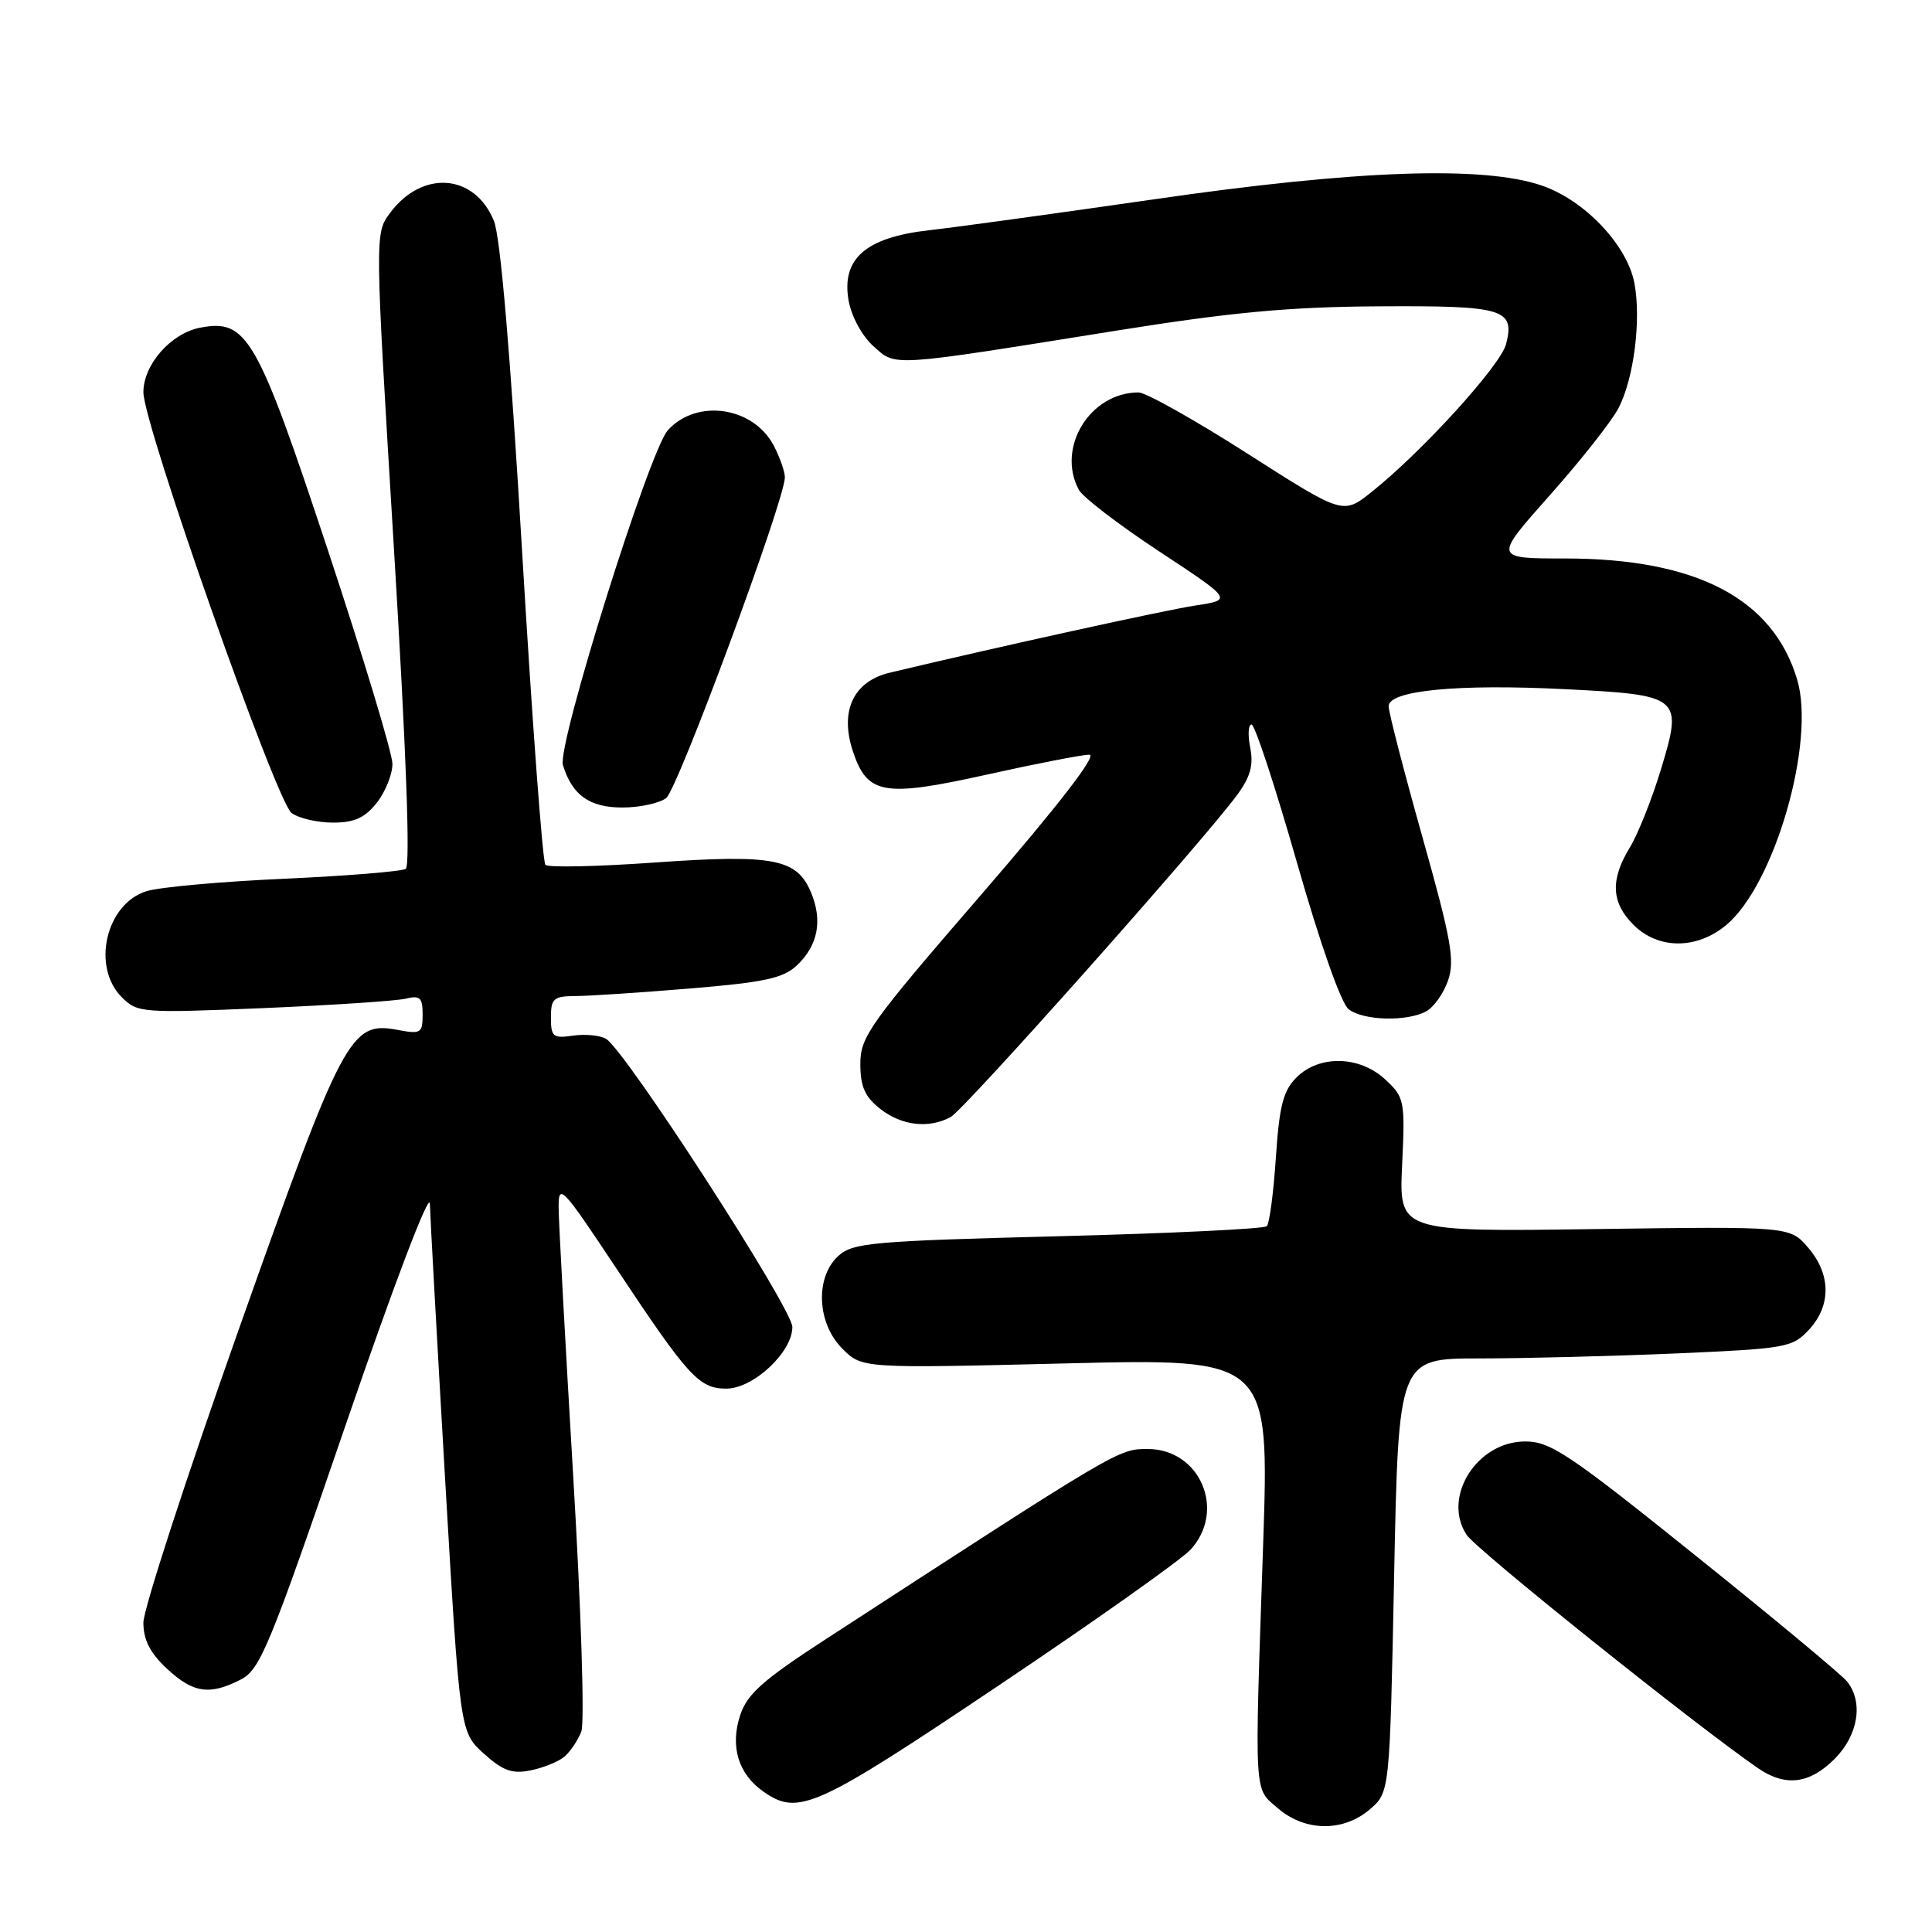 <?xml version="1.0" encoding="UTF-8" standalone="no"?>
<!DOCTYPE svg PUBLIC "-//W3C//DTD SVG 1.1//EN" "http://www.w3.org/Graphics/SVG/1.1/DTD/svg11.dtd" >
<svg xmlns="http://www.w3.org/2000/svg" xmlns:xlink="http://www.w3.org/1999/xlink" version="1.1" viewBox="0 0 256 256">
 <g >
 <path fill="currentColor"
d=" M 181.52 239.74 C 184.15 237.48 184.15 237.48 184.73 208.74 C 185.31 180.00 185.31 180.00 196.00 180.00 C 201.87 180.00 213.59 179.70 222.04 179.34 C 236.70 178.70 237.51 178.56 239.70 176.19 C 242.67 172.98 242.62 168.84 239.58 165.31 C 237.16 162.50 237.16 162.50 211.27 162.86 C 185.37 163.22 185.37 163.22 185.79 154.36 C 186.19 145.83 186.10 145.41 183.57 143.05 C 180.17 139.88 174.81 139.75 171.79 142.77 C 170.03 144.53 169.52 146.51 169.06 153.38 C 168.75 158.03 168.21 162.12 167.86 162.48 C 167.50 162.83 155.06 163.43 140.21 163.81 C 115.62 164.44 113.02 164.67 111.10 166.40 C 107.98 169.23 108.24 175.33 111.61 178.70 C 114.22 181.32 114.22 181.32 141.21 180.66 C 168.20 180.00 168.20 180.00 167.37 204.75 C 166.22 238.67 166.11 236.84 169.36 239.63 C 172.94 242.71 178.01 242.76 181.52 239.74 Z  M 132.25 223.39 C 145.04 214.81 156.51 206.69 157.75 205.34 C 162.51 200.16 159.03 192.00 152.07 192.00 C 148.19 192.00 148.34 191.91 109.36 217.24 C 101.09 222.61 99.00 224.47 98.08 227.27 C 96.71 231.40 97.83 235.07 101.16 237.40 C 105.79 240.64 108.06 239.62 132.25 223.39 Z  M 243.08 233.08 C 246.23 229.93 246.94 225.56 244.75 222.81 C 244.06 221.94 235.03 214.43 224.67 206.12 C 207.92 192.66 205.44 191.00 202.10 191.00 C 195.69 191.00 191.05 198.38 194.33 203.37 C 195.62 205.35 224.83 228.72 232.97 234.31 C 236.58 236.78 239.76 236.39 243.08 233.08 Z  M 74.76 232.79 C 75.56 232.12 76.58 230.61 77.03 229.43 C 77.48 228.23 77.00 213.15 75.94 195.39 C 74.90 177.85 74.03 161.93 74.02 160.01 C 74.00 156.73 74.46 157.21 81.63 168.01 C 91.23 182.47 92.63 184.00 96.25 184.00 C 99.82 184.00 105.00 179.16 104.99 175.83 C 104.98 173.36 82.82 139.10 80.30 137.65 C 79.49 137.18 77.51 136.99 75.91 137.23 C 73.28 137.61 73.00 137.38 73.00 134.83 C 73.00 132.31 73.35 132.00 76.25 131.98 C 78.04 131.98 84.87 131.52 91.44 130.98 C 101.29 130.16 103.77 129.63 105.59 127.92 C 108.39 125.28 109.03 121.97 107.45 118.22 C 105.58 113.77 102.47 113.18 86.72 114.29 C 79.13 114.83 72.63 114.97 72.27 114.60 C 71.90 114.24 70.52 95.61 69.19 73.22 C 67.62 46.74 66.31 31.36 65.44 29.25 C 62.87 23.00 55.95 22.48 51.68 28.22 C 49.66 30.94 49.66 30.94 52.20 72.72 C 53.83 99.59 54.39 114.72 53.76 115.13 C 53.22 115.47 45.97 116.06 37.64 116.44 C 29.31 116.81 21.10 117.55 19.40 118.09 C 14.03 119.77 12.10 128.10 16.14 132.14 C 18.21 134.21 18.78 134.25 34.89 133.58 C 44.02 133.19 52.51 132.63 53.75 132.33 C 55.66 131.87 56.00 132.19 56.00 134.44 C 56.00 136.91 55.77 137.05 52.65 136.46 C 46.43 135.30 45.47 137.10 31.64 176.15 C 24.69 195.76 19.00 213.24 19.00 215.00 C 19.00 217.29 19.88 219.02 22.11 221.10 C 25.59 224.35 27.79 224.67 31.92 222.54 C 34.48 221.22 35.74 218.15 45.81 188.79 C 52.19 170.20 56.92 157.77 56.96 159.50 C 57.00 161.15 57.91 177.57 58.98 196.00 C 60.94 229.50 60.94 229.50 64.10 232.35 C 66.62 234.63 67.86 235.08 70.28 234.59 C 71.95 234.26 73.96 233.45 74.76 232.79 Z  M 125.96 148.02 C 127.77 147.05 159.42 111.47 163.94 105.32 C 165.69 102.93 166.12 101.37 165.66 99.07 C 165.33 97.38 165.40 96.00 165.84 96.00 C 166.27 96.00 168.97 104.21 171.84 114.25 C 174.95 125.14 177.72 133.00 178.72 133.75 C 180.70 135.24 186.40 135.39 188.96 134.02 C 189.97 133.48 191.28 131.64 191.87 129.93 C 192.80 127.28 192.30 124.50 188.48 110.92 C 186.02 102.17 184.00 94.37 184.00 93.58 C 184.00 91.49 193.14 90.60 207.39 91.32 C 222.75 92.09 223.01 92.31 220.08 101.96 C 218.89 105.88 217.04 110.53 215.96 112.30 C 213.35 116.58 213.49 119.59 216.45 122.55 C 219.74 125.83 224.86 125.83 228.77 122.54 C 235.17 117.16 240.60 98.29 238.13 90.03 C 234.91 79.29 224.76 74.00 207.35 74.00 C 197.91 74.00 197.91 74.00 205.37 65.61 C 209.47 61.00 213.57 55.80 214.47 54.06 C 216.50 50.14 217.48 42.39 216.57 37.53 C 215.62 32.48 209.97 26.52 204.28 24.58 C 196.51 21.93 179.75 22.52 152.98 26.40 C 140.07 28.26 126.61 30.12 123.09 30.51 C 114.71 31.46 111.48 34.28 112.44 39.81 C 112.82 41.93 114.21 44.50 115.72 45.86 C 118.78 48.59 117.58 48.67 148.00 43.80 C 163.21 41.37 170.84 40.66 182.70 40.59 C 199.27 40.49 200.74 40.93 199.57 45.58 C 198.86 48.40 188.41 59.89 181.73 65.20 C 177.96 68.20 177.96 68.20 165.29 60.10 C 158.32 55.65 151.83 52.00 150.86 52.00 C 144.44 52.00 139.95 59.31 142.95 64.90 C 143.46 65.87 148.26 69.55 153.61 73.07 C 163.33 79.48 163.33 79.48 158.42 80.23 C 154.33 80.85 132.33 85.69 117.87 89.14 C 113.09 90.29 111.25 94.20 113.00 99.51 C 114.91 105.30 117.06 105.68 130.76 102.64 C 137.29 101.19 143.40 100.00 144.34 100.00 C 145.44 100.00 140.33 106.61 130.03 118.53 C 115.24 135.63 114.00 137.37 114.00 140.96 C 114.00 143.98 114.59 145.32 116.63 146.93 C 119.48 149.16 123.04 149.58 125.96 148.02 Z  M 49.93 106.37 C 51.07 104.92 52.00 102.60 52.00 101.22 C 52.00 99.84 48.15 87.09 43.44 72.88 C 34.05 44.54 32.73 42.23 26.52 43.42 C 22.65 44.16 19.00 48.31 19.00 51.97 C 19.00 56.26 36.61 106.24 38.64 107.73 C 39.60 108.43 42.06 109.00 44.12 109.00 C 46.96 109.00 48.35 108.37 49.93 106.37 Z  M 88.27 105.75 C 89.80 104.59 104.00 66.23 104.00 63.25 C 104.00 62.51 103.35 60.64 102.55 59.09 C 99.85 53.88 92.33 52.77 88.49 57.01 C 86.04 59.72 73.80 98.78 74.59 101.37 C 75.80 105.35 78.11 107.00 82.46 107.00 C 84.75 107.00 87.36 106.44 88.27 105.75 Z "/>
</g>
</svg>